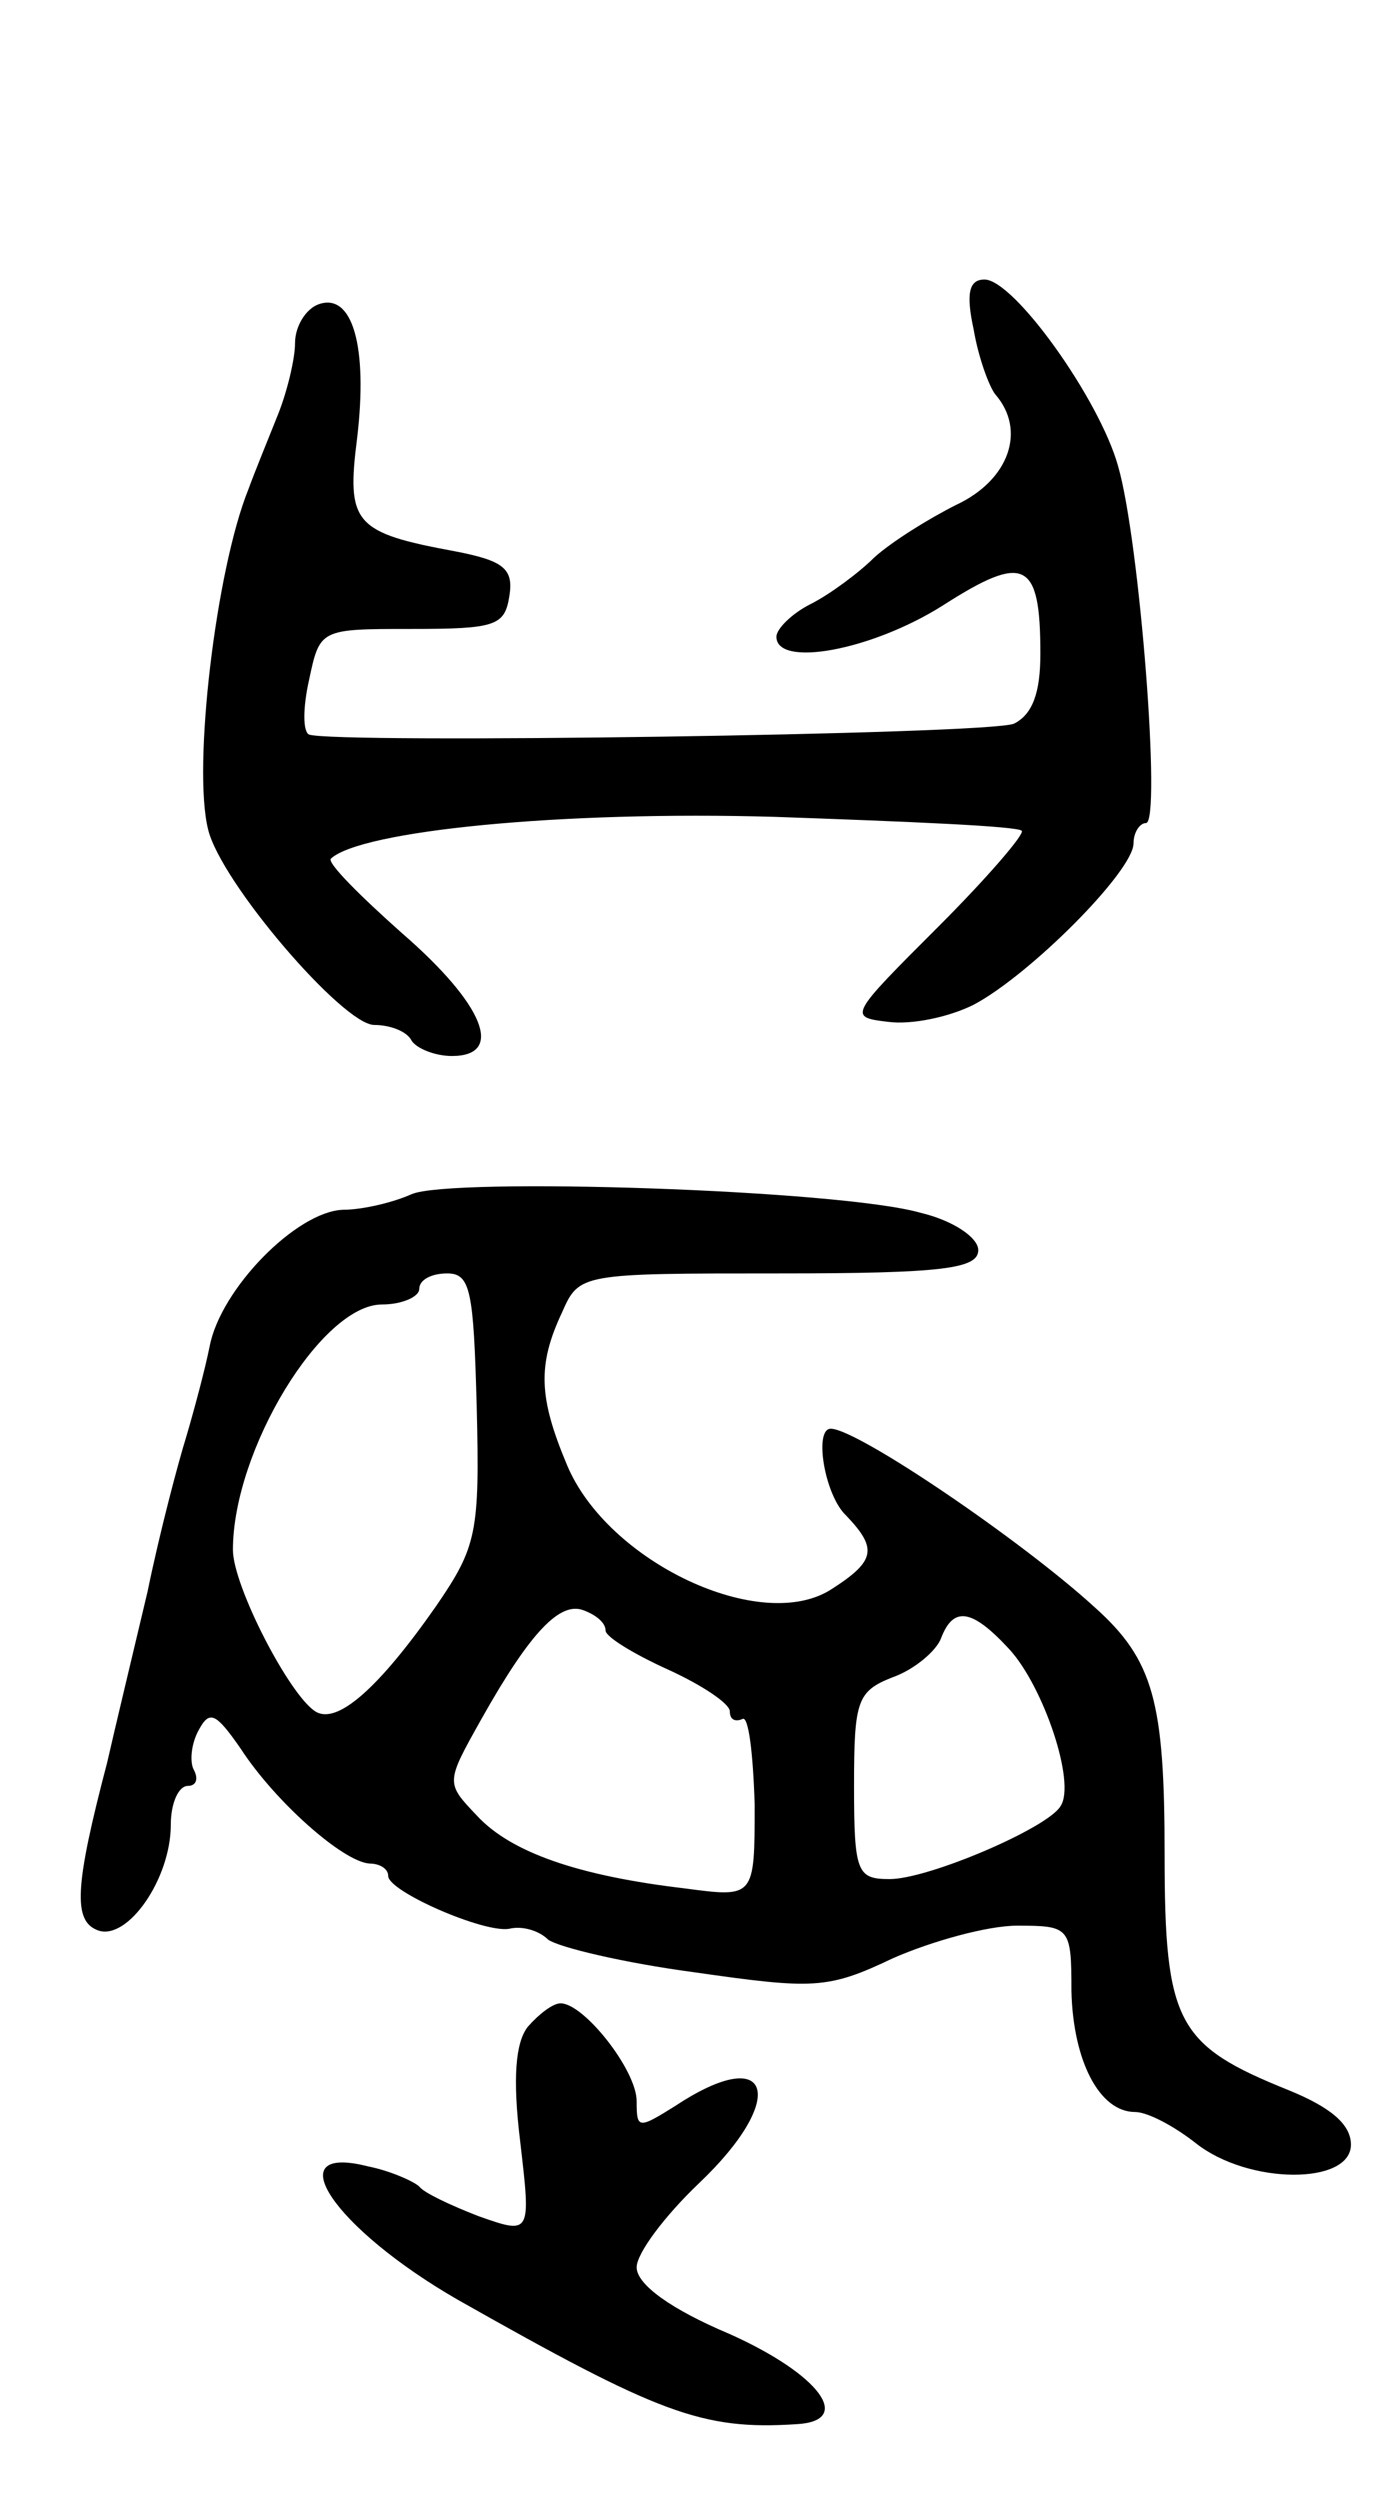 <svg version="1.0" xmlns="http://www.w3.org/2000/svg"
 width="89pt" height="161pt" viewBox="0 0 89 161"
 preserveAspectRatio="xMidYMid meet">
<g transform="translate(0,161) scale(0.1,-0.1)"
fill="#000000" stroke="none">
<path d="M627 1398 c3 -18 10 -37 14 -42 20 -23 9 -55 -25 -71 -18 -9 -42 -24
-53 -34 -10 -10 -29 -24 -41 -30 -12 -6 -22 -16 -22 -21 0 -20 61 -9 107 20
53 34 63 29 63 -31 0 -25 -5 -39 -17 -45 -16 -7 -438 -13 -454 -7 -4 2 -4 17
0 35 7 33 7 33 66 33 54 0 60 2 63 21 3 18 -4 23 -35 29 -65 12 -70 18 -63 73
7 59 -3 94 -25 86 -8 -3 -15 -14 -15 -25 0 -10 -5 -31 -11 -46 -6 -15 -15 -37
-19 -48 -21 -52 -36 -179 -26 -219 8 -34 87 -126 107 -126 10 0 21 -4 24 -10
3 -5 15 -10 26 -10 34 0 21 33 -32 79 -27 24 -48 45 -46 48 19 18 148 31 286
27 85 -3 157 -6 159 -9 2 -2 -22 -30 -54 -62 -57 -57 -58 -58 -32 -61 15 -2
39 3 55 11 36 19 103 86 103 104 0 7 4 13 8 13 10 0 -4 182 -18 230 -12 43
-67 120 -86 120 -10 0 -12 -9 -7 -32z"/>
<path d="M265 841 c-11 -5 -31 -10 -44 -10 -30 -1 -79 -51 -86 -88 -3 -15 -10
-41 -15 -58 -5 -16 -17 -61 -25 -100 -9 -38 -21 -88 -26 -110 -21 -80 -22
-102 -6 -108 19 -7 47 33 47 68 0 14 5 25 11 25 5 0 7 4 4 10 -3 5 -2 17 3 26
7 13 11 11 27 -12 22 -34 66 -73 83 -74 6 0 12 -3 12 -8 0 -10 62 -37 78 -34
8 2 19 -1 25 -7 7 -5 49 -15 94 -21 77 -11 86 -11 128 9 25 11 61 21 80 21 34
0 35 -1 35 -42 1 -45 18 -78 41 -78 8 0 25 -9 39 -20 34 -27 100 -27 100 -1 0
13 -13 24 -40 35 -72 29 -80 43 -80 152 0 98 -7 125 -45 159 -47 43 -153 115
-170 115 -11 0 -4 -43 10 -56 20 -21 19 -29 -9 -47 -45 -30 -145 17 -171 80
-18 43 -19 64 -3 98 11 25 12 25 140 25 105 0 128 3 128 15 0 8 -16 19 -37 24
-52 15 -303 23 -328 12z m42 -137 c2 -81 0 -90 -26 -128 -37 -53 -64 -77 -78
-68 -17 11 -53 81 -53 104 0 64 57 158 96 158 13 0 24 5 24 10 0 6 8 10 18 10
15 0 17 -11 19 -86z m83 -144 c0 -4 18 -15 40 -25 22 -10 40 -22 40 -27 0 -5
3 -7 8 -5 4 3 7 -22 8 -55 0 -60 0 -60 -45 -54 -68 8 -112 23 -134 47 -20 21
-20 21 3 62 32 57 51 76 66 70 8 -3 14 -8 14 -13z m260 -12 c22 -24 43 -86 33
-101 -8 -14 -85 -47 -110 -47 -21 0 -23 4 -23 60 0 55 2 61 25 70 14 5 28 17
31 25 8 21 20 19 44 -7z"/>
<path d="M340 305 c-8 -10 -10 -33 -5 -74 7 -60 7 -60 -27 -48 -18 7 -35 15
-38 19 -3 3 -18 10 -33 13 -59 15 -22 -40 58 -86 129 -73 157 -84 218 -80 37
2 15 32 -43 58 -38 16 -60 32 -60 43 0 9 18 33 40 54 58 55 47 91 -15 50 -24
-15 -25 -15 -25 3 0 20 -34 63 -49 63 -5 0 -14 -7 -21 -15z"/>
</g>
</svg>

